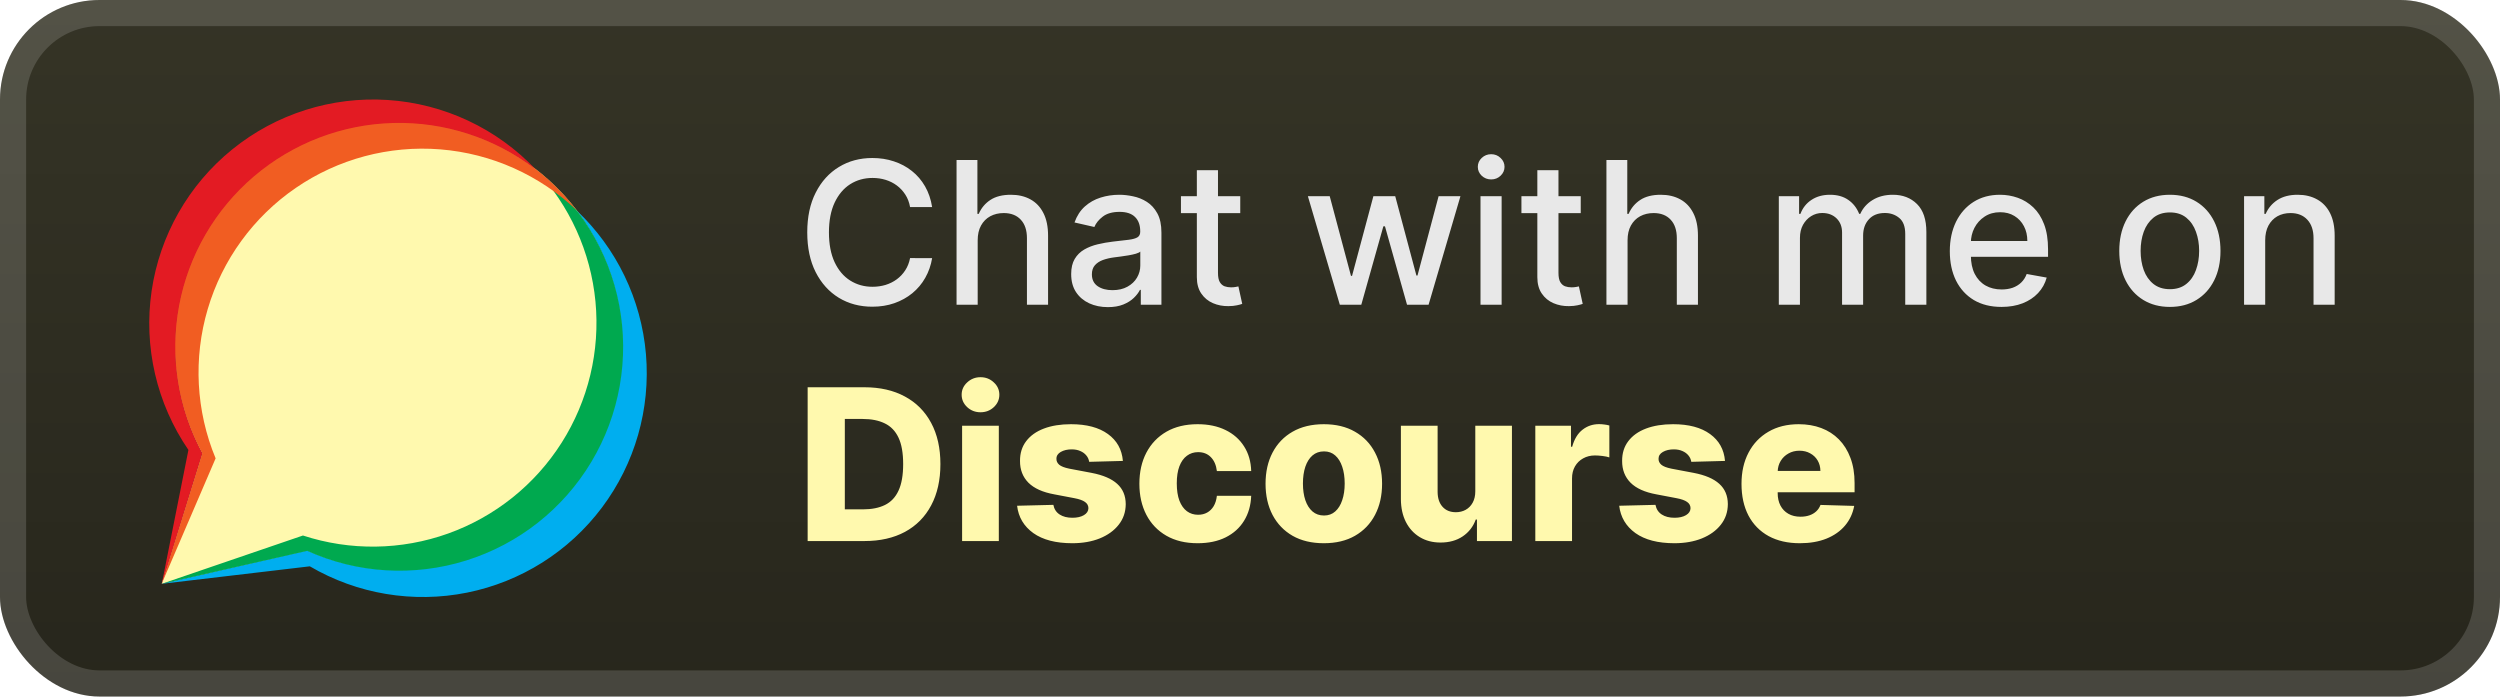 <svg width="201" height="56" viewBox="0 0 201 56" fill="none" xmlns="http://www.w3.org/2000/svg">
<rect x="-0" y="-0" width="201" height="56" rx="8" fill="url(#paint0_linear_3_820)"/>
<g filter="url(#filter0_d_3_820)">
<path d="M32.085 9.875C28.967 9.877 25.903 10.688 23.193 12.23C20.483 13.771 18.22 15.99 16.624 18.669C15.029 21.349 14.157 24.396 14.093 27.514C14.029 30.631 14.776 33.712 16.26 36.454L13.002 46.933L24.699 44.29C27.146 45.393 29.81 45.934 32.493 45.875C35.177 45.815 37.814 45.156 40.21 43.945C42.606 42.734 44.701 41.003 46.341 38.878C47.982 36.753 49.126 34.288 49.691 31.663C50.255 29.038 50.226 26.321 49.604 23.709C48.983 21.097 47.785 18.657 46.099 16.569C44.412 14.48 42.28 12.794 39.858 11.636C37.437 10.478 34.786 9.876 32.102 9.875H32.085Z" fill="#FFF9AE"/>
<path d="M46.367 16.925C48.793 20.107 50.09 24.006 50.053 28.008C50.015 32.009 48.645 35.883 46.16 39.019C43.675 42.154 40.215 44.372 36.329 45.322C32.442 46.271 28.35 45.898 24.699 44.262L13.002 46.939L24.91 45.532C28.723 47.766 33.224 48.518 37.556 47.646C41.888 46.774 45.748 44.338 48.4 40.803C51.052 37.267 52.31 32.88 51.935 28.476C51.56 24.073 49.578 19.961 46.367 16.925V16.925Z" fill="#00AEEF"/>
<path d="M43.052 13.605C45.797 16.516 47.494 20.259 47.875 24.242C48.255 28.225 47.298 32.221 45.153 35.599C43.009 38.977 39.8 41.544 36.034 42.894C32.268 44.244 28.159 44.301 24.357 43.055L13.002 46.939L24.699 44.29C28.723 46.108 33.275 46.383 37.488 45.062C41.702 43.742 45.283 40.918 47.549 37.128C49.816 33.338 50.611 28.847 49.781 24.51C48.952 20.172 46.557 16.291 43.052 13.605V13.605Z" fill="#00A94F"/>
<path d="M17.336 36.852C15.754 33.039 15.531 28.798 16.704 24.84C17.876 20.882 20.373 17.447 23.777 15.111C27.18 12.775 31.283 11.68 35.398 12.009C39.513 12.339 43.389 14.072 46.378 16.92C43.628 13.31 39.615 10.872 35.144 10.095C30.673 9.317 26.074 10.257 22.266 12.727C18.459 15.196 15.725 19.013 14.611 23.412C13.497 27.812 14.086 32.47 16.26 36.454L13.002 46.933L17.336 36.852Z" fill="#F15D22"/>
<path d="M16.26 36.454C14.297 32.828 13.638 28.638 14.394 24.585C15.149 20.531 17.273 16.86 20.41 14.185C23.547 11.51 27.507 9.992 31.628 9.887C35.75 9.781 39.783 11.094 43.053 13.605C39.935 10.323 35.696 8.335 31.18 8.039C26.663 7.742 22.2 9.158 18.681 12.005C15.161 14.852 12.844 18.92 12.189 23.399C11.535 27.878 12.592 32.44 15.149 36.175L13.008 46.938L16.26 36.454Z" fill="#E31B23"/>
</g>
<g filter="url(#filter1_d_3_820)">
<path d="M74.943 16.648H73.17C73.102 16.269 72.975 15.935 72.789 15.648C72.604 15.36 72.376 15.115 72.108 14.915C71.839 14.714 71.537 14.562 71.204 14.46C70.875 14.358 70.524 14.307 70.153 14.307C69.483 14.307 68.882 14.475 68.352 14.812C67.825 15.149 67.409 15.644 67.102 16.295C66.799 16.947 66.647 17.742 66.647 18.682C66.647 19.628 66.799 20.428 67.102 21.079C67.409 21.731 67.827 22.223 68.358 22.557C68.888 22.89 69.484 23.057 70.147 23.057C70.515 23.057 70.863 23.007 71.193 22.909C71.526 22.807 71.827 22.657 72.096 22.46C72.365 22.263 72.592 22.023 72.778 21.738C72.967 21.451 73.098 21.121 73.17 20.75L74.943 20.755C74.848 21.327 74.664 21.854 74.392 22.335C74.123 22.812 73.776 23.225 73.352 23.574C72.931 23.918 72.45 24.185 71.909 24.375C71.367 24.564 70.776 24.659 70.136 24.659C69.128 24.659 68.231 24.42 67.443 23.943C66.655 23.462 66.034 22.774 65.579 21.88C65.128 20.986 64.903 19.92 64.903 18.682C64.903 17.439 65.13 16.373 65.585 15.483C66.039 14.589 66.661 13.903 67.448 13.426C68.236 12.945 69.132 12.704 70.136 12.704C70.753 12.704 71.329 12.793 71.863 12.971C72.401 13.146 72.884 13.403 73.312 13.744C73.74 14.081 74.094 14.494 74.375 14.983C74.655 15.468 74.844 16.023 74.943 16.648ZM78.606 19.318V24.5H76.907V12.863H78.583V17.193H78.691C78.896 16.723 79.208 16.35 79.629 16.074C80.049 15.797 80.599 15.659 81.277 15.659C81.875 15.659 82.398 15.782 82.845 16.028C83.296 16.274 83.644 16.642 83.89 17.13C84.14 17.615 84.265 18.221 84.265 18.949V24.5H82.566V19.153C82.566 18.513 82.402 18.017 82.072 17.665C81.743 17.308 81.284 17.13 80.697 17.13C80.296 17.13 79.936 17.216 79.618 17.386C79.303 17.557 79.055 17.807 78.873 18.136C78.695 18.462 78.606 18.856 78.606 19.318ZM89.072 24.693C88.519 24.693 88.019 24.591 87.572 24.386C87.125 24.178 86.771 23.877 86.51 23.483C86.252 23.089 86.123 22.606 86.123 22.034C86.123 21.541 86.218 21.136 86.407 20.818C86.597 20.5 86.852 20.248 87.174 20.062C87.496 19.877 87.856 19.736 88.254 19.642C88.652 19.547 89.057 19.475 89.47 19.426C89.993 19.365 90.417 19.316 90.743 19.278C91.068 19.236 91.305 19.17 91.453 19.079C91.6 18.988 91.674 18.841 91.674 18.636V18.596C91.674 18.1 91.534 17.716 91.254 17.443C90.977 17.17 90.564 17.034 90.015 17.034C89.443 17.034 88.993 17.161 88.663 17.415C88.337 17.665 88.112 17.943 87.987 18.25L86.39 17.886C86.58 17.356 86.856 16.928 87.22 16.602C87.587 16.273 88.01 16.034 88.487 15.886C88.964 15.735 89.466 15.659 89.993 15.659C90.341 15.659 90.71 15.7 91.1 15.784C91.494 15.863 91.862 16.011 92.203 16.227C92.547 16.443 92.83 16.752 93.049 17.153C93.269 17.551 93.379 18.068 93.379 18.704V24.5H91.72V23.307H91.652C91.542 23.526 91.377 23.742 91.157 23.954C90.938 24.166 90.655 24.343 90.311 24.483C89.966 24.623 89.553 24.693 89.072 24.693ZM89.441 23.329C89.911 23.329 90.313 23.236 90.646 23.051C90.983 22.865 91.239 22.623 91.413 22.324C91.591 22.021 91.68 21.697 91.68 21.352V20.227C91.619 20.288 91.502 20.344 91.328 20.398C91.157 20.447 90.962 20.49 90.743 20.528C90.523 20.562 90.309 20.594 90.1 20.625C89.892 20.651 89.718 20.674 89.578 20.693C89.248 20.735 88.947 20.805 88.674 20.903C88.405 21.002 88.189 21.144 88.027 21.329C87.868 21.511 87.788 21.753 87.788 22.057C87.788 22.477 87.943 22.795 88.254 23.011C88.564 23.223 88.96 23.329 89.441 23.329ZM99.716 15.773V17.136H94.948V15.773H99.716ZM96.227 13.682H97.926V21.937C97.926 22.267 97.975 22.515 98.073 22.682C98.172 22.844 98.299 22.956 98.454 23.017C98.613 23.074 98.786 23.102 98.971 23.102C99.108 23.102 99.227 23.093 99.329 23.074C99.431 23.055 99.511 23.04 99.568 23.028L99.875 24.432C99.776 24.469 99.636 24.507 99.454 24.545C99.272 24.587 99.045 24.61 98.772 24.613C98.325 24.621 97.909 24.541 97.522 24.375C97.136 24.208 96.823 23.951 96.585 23.602C96.346 23.253 96.227 22.816 96.227 22.29V13.682ZM107.721 24.5L105.153 15.773H106.909L108.619 22.182H108.704L110.42 15.773H112.176L113.88 22.153H113.966L115.664 15.773H117.42L114.858 24.5H113.125L111.352 18.199H111.221L109.448 24.5H107.721ZM119.032 24.5V15.773H120.731V24.5H119.032ZM119.89 14.426C119.595 14.426 119.341 14.327 119.129 14.13C118.921 13.93 118.816 13.691 118.816 13.415C118.816 13.134 118.921 12.896 119.129 12.699C119.341 12.498 119.595 12.398 119.89 12.398C120.186 12.398 120.438 12.498 120.646 12.699C120.858 12.896 120.964 13.134 120.964 13.415C120.964 13.691 120.858 13.93 120.646 14.13C120.438 14.327 120.186 14.426 119.89 14.426ZM127.091 15.773V17.136H122.323V15.773H127.091ZM123.602 13.682H125.301V21.937C125.301 22.267 125.35 22.515 125.448 22.682C125.547 22.844 125.674 22.956 125.829 23.017C125.988 23.074 126.161 23.102 126.346 23.102C126.483 23.102 126.602 23.093 126.704 23.074C126.806 23.055 126.886 23.04 126.943 23.028L127.25 24.432C127.151 24.469 127.011 24.507 126.829 24.545C126.647 24.587 126.42 24.61 126.147 24.613C125.7 24.621 125.284 24.541 124.897 24.375C124.511 24.208 124.198 23.951 123.96 23.602C123.721 23.253 123.602 22.816 123.602 22.29V13.682ZM130.856 19.318V24.5H129.157V12.863H130.833V17.193H130.941C131.146 16.723 131.458 16.35 131.879 16.074C132.299 15.797 132.849 15.659 133.527 15.659C134.125 15.659 134.648 15.782 135.095 16.028C135.546 16.274 135.894 16.642 136.14 17.13C136.39 17.615 136.515 18.221 136.515 18.949V24.5H134.816V19.153C134.816 18.513 134.652 18.017 134.322 17.665C133.993 17.308 133.534 17.13 132.947 17.13C132.546 17.13 132.186 17.216 131.868 17.386C131.553 17.557 131.305 17.807 131.123 18.136C130.945 18.462 130.856 18.856 130.856 19.318ZM143.017 24.5V15.773H144.647V17.193H144.755C144.937 16.712 145.234 16.337 145.647 16.068C146.06 15.795 146.555 15.659 147.13 15.659C147.714 15.659 148.202 15.795 148.596 16.068C148.994 16.341 149.287 16.716 149.477 17.193H149.568C149.776 16.727 150.108 16.356 150.562 16.079C151.017 15.799 151.558 15.659 152.187 15.659C152.979 15.659 153.625 15.907 154.125 16.403C154.628 16.899 154.88 17.648 154.88 18.648V24.5H153.181V18.807C153.181 18.216 153.02 17.788 152.698 17.523C152.377 17.257 151.992 17.125 151.545 17.125C150.992 17.125 150.562 17.295 150.255 17.636C149.948 17.973 149.795 18.407 149.795 18.937V24.5H148.102V18.699C148.102 18.225 147.954 17.845 147.659 17.557C147.363 17.269 146.979 17.125 146.505 17.125C146.183 17.125 145.886 17.21 145.613 17.38C145.344 17.547 145.127 17.78 144.96 18.079C144.797 18.378 144.716 18.725 144.716 19.119V24.5H143.017ZM160.919 24.676C160.059 24.676 159.318 24.492 158.697 24.125C158.08 23.753 157.602 23.233 157.265 22.562C156.932 21.888 156.765 21.098 156.765 20.193C156.765 19.299 156.932 18.511 157.265 17.829C157.602 17.148 158.072 16.615 158.674 16.233C159.28 15.85 159.989 15.659 160.799 15.659C161.292 15.659 161.769 15.74 162.231 15.903C162.693 16.066 163.108 16.322 163.475 16.67C163.843 17.019 164.133 17.471 164.345 18.028C164.557 18.581 164.663 19.253 164.663 20.045V20.648H157.725V19.375H162.998C162.998 18.928 162.907 18.532 162.725 18.187C162.544 17.839 162.288 17.564 161.958 17.363C161.633 17.163 161.25 17.062 160.811 17.062C160.333 17.062 159.917 17.18 159.561 17.415C159.208 17.646 158.936 17.949 158.743 18.324C158.553 18.695 158.458 19.098 158.458 19.534V20.528C158.458 21.111 158.561 21.608 158.765 22.017C158.974 22.426 159.263 22.738 159.635 22.954C160.006 23.166 160.439 23.273 160.936 23.273C161.258 23.273 161.551 23.227 161.816 23.136C162.082 23.041 162.311 22.901 162.504 22.716C162.697 22.53 162.845 22.301 162.947 22.028L164.555 22.318C164.426 22.791 164.195 23.206 163.862 23.562C163.532 23.915 163.118 24.189 162.618 24.386C162.121 24.579 161.555 24.676 160.919 24.676ZM174.458 24.676C173.64 24.676 172.926 24.488 172.316 24.113C171.707 23.738 171.233 23.214 170.896 22.54C170.559 21.865 170.39 21.077 170.39 20.176C170.39 19.271 170.559 18.479 170.896 17.801C171.233 17.123 171.707 16.596 172.316 16.221C172.926 15.846 173.64 15.659 174.458 15.659C175.277 15.659 175.991 15.846 176.6 16.221C177.21 16.596 177.684 17.123 178.021 17.801C178.358 18.479 178.527 19.271 178.527 20.176C178.527 21.077 178.358 21.865 178.021 22.54C177.684 23.214 177.21 23.738 176.6 24.113C175.991 24.488 175.277 24.676 174.458 24.676ZM174.464 23.25C174.994 23.25 175.434 23.11 175.782 22.829C176.131 22.549 176.388 22.176 176.555 21.71C176.725 21.244 176.811 20.731 176.811 20.17C176.811 19.613 176.725 19.102 176.555 18.636C176.388 18.166 176.131 17.79 175.782 17.505C175.434 17.221 174.994 17.079 174.464 17.079C173.93 17.079 173.487 17.221 173.135 17.505C172.786 17.79 172.527 18.166 172.356 18.636C172.189 19.102 172.106 19.613 172.106 20.17C172.106 20.731 172.189 21.244 172.356 21.71C172.527 22.176 172.786 22.549 173.135 22.829C173.487 23.11 173.93 23.25 174.464 23.25ZM182.122 19.318V24.5H180.423V15.773H182.054V17.193H182.162C182.362 16.731 182.677 16.36 183.105 16.079C183.537 15.799 184.08 15.659 184.735 15.659C185.33 15.659 185.851 15.784 186.298 16.034C186.745 16.28 187.091 16.648 187.338 17.136C187.584 17.625 187.707 18.229 187.707 18.949V24.5H186.008V19.153C186.008 18.521 185.843 18.026 185.514 17.67C185.184 17.31 184.732 17.13 184.156 17.13C183.762 17.13 183.412 17.216 183.105 17.386C182.802 17.557 182.561 17.807 182.383 18.136C182.209 18.462 182.122 18.856 182.122 19.318Z" fill="#E8E8E8"/>
<path d="M69.505 43.5H64.935V31.136H69.499C70.759 31.136 71.844 31.384 72.753 31.879C73.667 32.37 74.371 33.078 74.866 34.004C75.361 34.925 75.609 36.028 75.609 37.312C75.609 38.6 75.361 39.706 74.866 40.632C74.375 41.558 73.673 42.268 72.759 42.763C71.846 43.254 70.761 43.5 69.505 43.5ZM67.924 40.952H69.391C70.083 40.952 70.668 40.836 71.147 40.602C71.63 40.365 71.995 39.98 72.24 39.449C72.49 38.914 72.614 38.201 72.614 37.312C72.614 36.422 72.49 35.714 72.24 35.187C71.99 34.656 71.622 34.273 71.135 34.04C70.652 33.802 70.057 33.684 69.348 33.684H67.924V40.952ZM77.353 43.5V34.227H80.305V43.5H77.353ZM78.832 33.146C78.418 33.146 78.062 33.01 77.764 32.736C77.466 32.458 77.317 32.124 77.317 31.734C77.317 31.347 77.466 31.017 77.764 30.744C78.062 30.466 78.418 30.327 78.832 30.327C79.251 30.327 79.607 30.466 79.901 30.744C80.199 31.017 80.348 31.347 80.348 31.734C80.348 32.124 80.199 32.458 79.901 32.736C79.607 33.01 79.251 33.146 78.832 33.146ZM90.28 37.058L87.569 37.131C87.541 36.938 87.465 36.767 87.34 36.618C87.215 36.465 87.052 36.346 86.851 36.261C86.654 36.173 86.424 36.129 86.163 36.129C85.821 36.129 85.529 36.197 85.287 36.334C85.05 36.471 84.933 36.656 84.937 36.889C84.933 37.07 85.006 37.227 85.154 37.36C85.308 37.493 85.579 37.6 85.969 37.68L87.757 38.018C88.682 38.195 89.37 38.489 89.821 38.9C90.276 39.31 90.505 39.853 90.509 40.53C90.505 41.166 90.316 41.719 89.942 42.19C89.572 42.661 89.064 43.027 88.421 43.288C87.777 43.546 87.04 43.675 86.211 43.675C84.887 43.675 83.843 43.403 83.078 42.86C82.317 42.312 81.882 41.58 81.774 40.662L84.69 40.59C84.754 40.928 84.921 41.186 85.191 41.363C85.46 41.54 85.805 41.628 86.223 41.628C86.601 41.628 86.909 41.558 87.147 41.417C87.384 41.276 87.505 41.089 87.509 40.856C87.505 40.646 87.412 40.479 87.231 40.355C87.05 40.226 86.766 40.125 86.38 40.053L84.762 39.745C83.832 39.576 83.14 39.264 82.685 38.809C82.231 38.35 82.005 37.767 82.009 37.058C82.005 36.439 82.17 35.909 82.504 35.471C82.838 35.028 83.313 34.69 83.929 34.456C84.545 34.223 85.271 34.106 86.108 34.106C87.364 34.106 88.354 34.37 89.079 34.897C89.803 35.42 90.203 36.141 90.28 37.058ZM96.291 43.675C95.313 43.675 94.474 43.474 93.774 43.071C93.078 42.669 92.542 42.109 92.168 41.393C91.794 40.672 91.606 39.839 91.606 38.894C91.606 37.944 91.794 37.111 92.168 36.394C92.546 35.674 93.084 35.112 93.78 34.71C94.48 34.307 95.315 34.106 96.285 34.106C97.142 34.106 97.889 34.261 98.525 34.571C99.165 34.881 99.664 35.32 100.022 35.887C100.384 36.451 100.575 37.113 100.596 37.873H97.837C97.78 37.398 97.619 37.026 97.354 36.757C97.092 36.487 96.75 36.352 96.327 36.352C95.985 36.352 95.686 36.449 95.428 36.642C95.17 36.831 94.969 37.113 94.824 37.487C94.683 37.857 94.613 38.316 94.613 38.863C94.613 39.411 94.683 39.874 94.824 40.252C94.969 40.626 95.17 40.91 95.428 41.103C95.686 41.292 95.985 41.387 96.327 41.387C96.601 41.387 96.843 41.328 97.052 41.212C97.265 41.095 97.44 40.924 97.577 40.699C97.714 40.469 97.8 40.191 97.837 39.865H100.596C100.567 40.63 100.376 41.298 100.022 41.87C99.672 42.441 99.179 42.886 98.543 43.204C97.911 43.518 97.16 43.675 96.291 43.675ZM106.435 43.675C105.461 43.675 104.624 43.476 103.923 43.077C103.227 42.675 102.69 42.115 102.312 41.399C101.937 40.678 101.75 39.843 101.75 38.894C101.75 37.94 101.937 37.105 102.312 36.388C102.69 35.668 103.227 35.108 103.923 34.71C104.624 34.307 105.461 34.106 106.435 34.106C107.409 34.106 108.244 34.307 108.94 34.71C109.64 35.108 110.178 35.668 110.552 36.388C110.93 37.105 111.119 37.94 111.119 38.894C111.119 39.843 110.93 40.678 110.552 41.399C110.178 42.115 109.64 42.675 108.94 43.077C108.244 43.476 107.409 43.675 106.435 43.675ZM106.453 41.447C106.807 41.447 107.107 41.339 107.352 41.121C107.598 40.904 107.785 40.602 107.914 40.216C108.047 39.829 108.113 39.383 108.113 38.876C108.113 38.36 108.047 37.91 107.914 37.523C107.785 37.137 107.598 36.835 107.352 36.618C107.107 36.4 106.807 36.292 106.453 36.292C106.087 36.292 105.777 36.4 105.523 36.618C105.274 36.835 105.082 37.137 104.95 37.523C104.821 37.91 104.756 38.36 104.756 38.876C104.756 39.383 104.821 39.829 104.95 40.216C105.082 40.602 105.274 40.904 105.523 41.121C105.777 41.339 106.087 41.447 106.453 41.447ZM118.614 39.497V34.227H121.56V43.5H118.747V41.773H118.65C118.445 42.341 118.095 42.791 117.6 43.126C117.109 43.456 116.515 43.62 115.819 43.62C115.187 43.62 114.632 43.476 114.153 43.186C113.674 42.896 113.302 42.492 113.036 41.972C112.77 41.449 112.636 40.837 112.632 40.137V34.227H115.584V39.558C115.588 40.061 115.721 40.457 115.982 40.747C116.244 41.037 116.6 41.182 117.051 41.182C117.344 41.182 117.608 41.117 117.842 40.988C118.079 40.856 118.266 40.664 118.403 40.415C118.544 40.161 118.614 39.855 118.614 39.497ZM123.439 43.5V34.227H126.307V35.917H126.403C126.572 35.306 126.848 34.851 127.23 34.553C127.613 34.251 128.057 34.1 128.565 34.1C128.701 34.1 128.842 34.11 128.987 34.13C129.132 34.147 129.267 34.173 129.392 34.209V36.775C129.251 36.726 129.066 36.688 128.836 36.66C128.611 36.632 128.41 36.618 128.233 36.618C127.882 36.618 127.566 36.696 127.285 36.853C127.007 37.006 126.788 37.221 126.627 37.499C126.47 37.773 126.391 38.095 126.391 38.465V43.5H123.439ZM138.69 37.058L135.979 37.131C135.951 36.938 135.875 36.767 135.75 36.618C135.625 36.465 135.462 36.346 135.261 36.261C135.064 36.173 134.834 36.129 134.573 36.129C134.231 36.129 133.939 36.197 133.698 36.334C133.46 36.471 133.343 36.656 133.347 36.889C133.343 37.07 133.416 37.227 133.565 37.36C133.718 37.493 133.989 37.6 134.38 37.68L136.167 38.018C137.092 38.195 137.78 38.489 138.231 38.9C138.686 39.31 138.915 39.853 138.919 40.53C138.915 41.166 138.726 41.719 138.352 42.19C137.982 42.661 137.475 43.027 136.831 43.288C136.187 43.546 135.45 43.675 134.621 43.675C133.297 43.675 132.253 43.403 131.488 42.86C130.727 42.312 130.293 41.58 130.184 40.662L133.1 40.59C133.164 40.928 133.331 41.186 133.601 41.363C133.871 41.54 134.215 41.628 134.633 41.628C135.012 41.628 135.319 41.558 135.557 41.417C135.794 41.276 135.915 41.089 135.919 40.856C135.915 40.646 135.822 40.479 135.641 40.355C135.46 40.226 135.177 40.125 134.79 40.053L133.172 39.745C132.243 39.576 131.55 39.264 131.096 38.809C130.641 38.35 130.415 37.767 130.419 37.058C130.415 36.439 130.58 35.909 130.914 35.471C131.249 35.028 131.723 34.69 132.339 34.456C132.955 34.223 133.681 34.106 134.519 34.106C135.774 34.106 136.764 34.37 137.489 34.897C138.213 35.42 138.614 36.141 138.69 37.058ZM144.707 43.675C143.737 43.675 142.9 43.484 142.196 43.101C141.496 42.715 140.956 42.166 140.578 41.453C140.204 40.737 140.017 39.886 140.017 38.9C140.017 37.942 140.206 37.105 140.584 36.388C140.962 35.668 141.496 35.108 142.184 34.71C142.872 34.307 143.683 34.106 144.617 34.106C145.277 34.106 145.881 34.209 146.428 34.414C146.975 34.619 147.448 34.923 147.847 35.326C148.245 35.728 148.555 36.225 148.776 36.817C148.998 37.404 149.108 38.079 149.108 38.839V39.576H141.049V37.861H146.361C146.357 37.547 146.283 37.268 146.138 37.022C145.993 36.777 145.794 36.586 145.54 36.449C145.291 36.308 145.003 36.237 144.677 36.237C144.347 36.237 144.051 36.312 143.79 36.461C143.528 36.606 143.321 36.805 143.168 37.058C143.015 37.308 142.935 37.592 142.926 37.91V39.654C142.926 40.032 143.001 40.365 143.15 40.65C143.299 40.932 143.51 41.151 143.784 41.308C144.057 41.465 144.383 41.544 144.762 41.544C145.023 41.544 145.261 41.508 145.474 41.435C145.687 41.363 145.87 41.256 146.023 41.115C146.176 40.974 146.291 40.801 146.368 40.596L149.078 40.675C148.965 41.282 148.718 41.811 148.336 42.262C147.957 42.709 147.46 43.057 146.844 43.307C146.229 43.552 145.516 43.675 144.707 43.675Z" fill="#FFF9AE"/>
</g>
<rect x="1.05" y="1.05" width="198.9" height="53.9" rx="6.95" stroke="white" stroke-opacity="0.15" stroke-width="2.1"/>
<defs>
<filter id="filter0_d_3_820" x="6.285" y="2.285" width="51.429" height="51.429" filterUnits="userSpaceOnUse" color-interpolation-filters="sRGB">
<feFlood flood-opacity="0" result="BackgroundImageFix"/>
<feColorMatrix in="SourceAlpha" type="matrix" values="0 0 0 0 0 0 0 0 0 0 0 0 0 0 0 0 0 0 127 0" result="hardAlpha"/>
<feOffset/>
<feGaussianBlur stdDeviation="2.857"/>
<feComposite in2="hardAlpha" operator="out"/>
<feColorMatrix type="matrix" values="0 0 0 0 0 0 0 0 0 0 0 0 0 0 0 0 0 0 0.25 0"/>
<feBlend mode="normal" in2="BackgroundImageFix" result="effect1_dropShadow_3_820"/>
<feBlend mode="normal" in="SourceGraphic" in2="effect1_dropShadow_3_820" result="shape"/>
</filter>
<filter id="filter1_d_3_820" x="58.4" y="3.9" width="136.2" height="48.2" filterUnits="userSpaceOnUse" color-interpolation-filters="sRGB">
<feFlood flood-opacity="0" result="BackgroundImageFix"/>
<feColorMatrix in="SourceAlpha" type="matrix" values="0 0 0 0 0 0 0 0 0 0 0 0 0 0 0 0 0 0 127 0" result="hardAlpha"/>
<feOffset/>
<feGaussianBlur stdDeviation="2.8"/>
<feComposite in2="hardAlpha" operator="out"/>
<feColorMatrix type="matrix" values="0 0 0 0 0 0 0 0 0 0 0 0 0 0 0 0 0 0 0.25 0"/>
<feBlend mode="normal" in2="BackgroundImageFix" result="effect1_dropShadow_3_820"/>
<feBlend mode="normal" in="SourceGraphic" in2="effect1_dropShadow_3_820" result="shape"/>
</filter>
<linearGradient id="paint0_linear_3_820" x1="100.5" y1="-0" x2="100.5" y2="56" gradientUnits="userSpaceOnUse">
<stop stop-color="#353426"/>
<stop offset="1" stop-color="#27261C"/>
</linearGradient>
</defs>
</svg>

